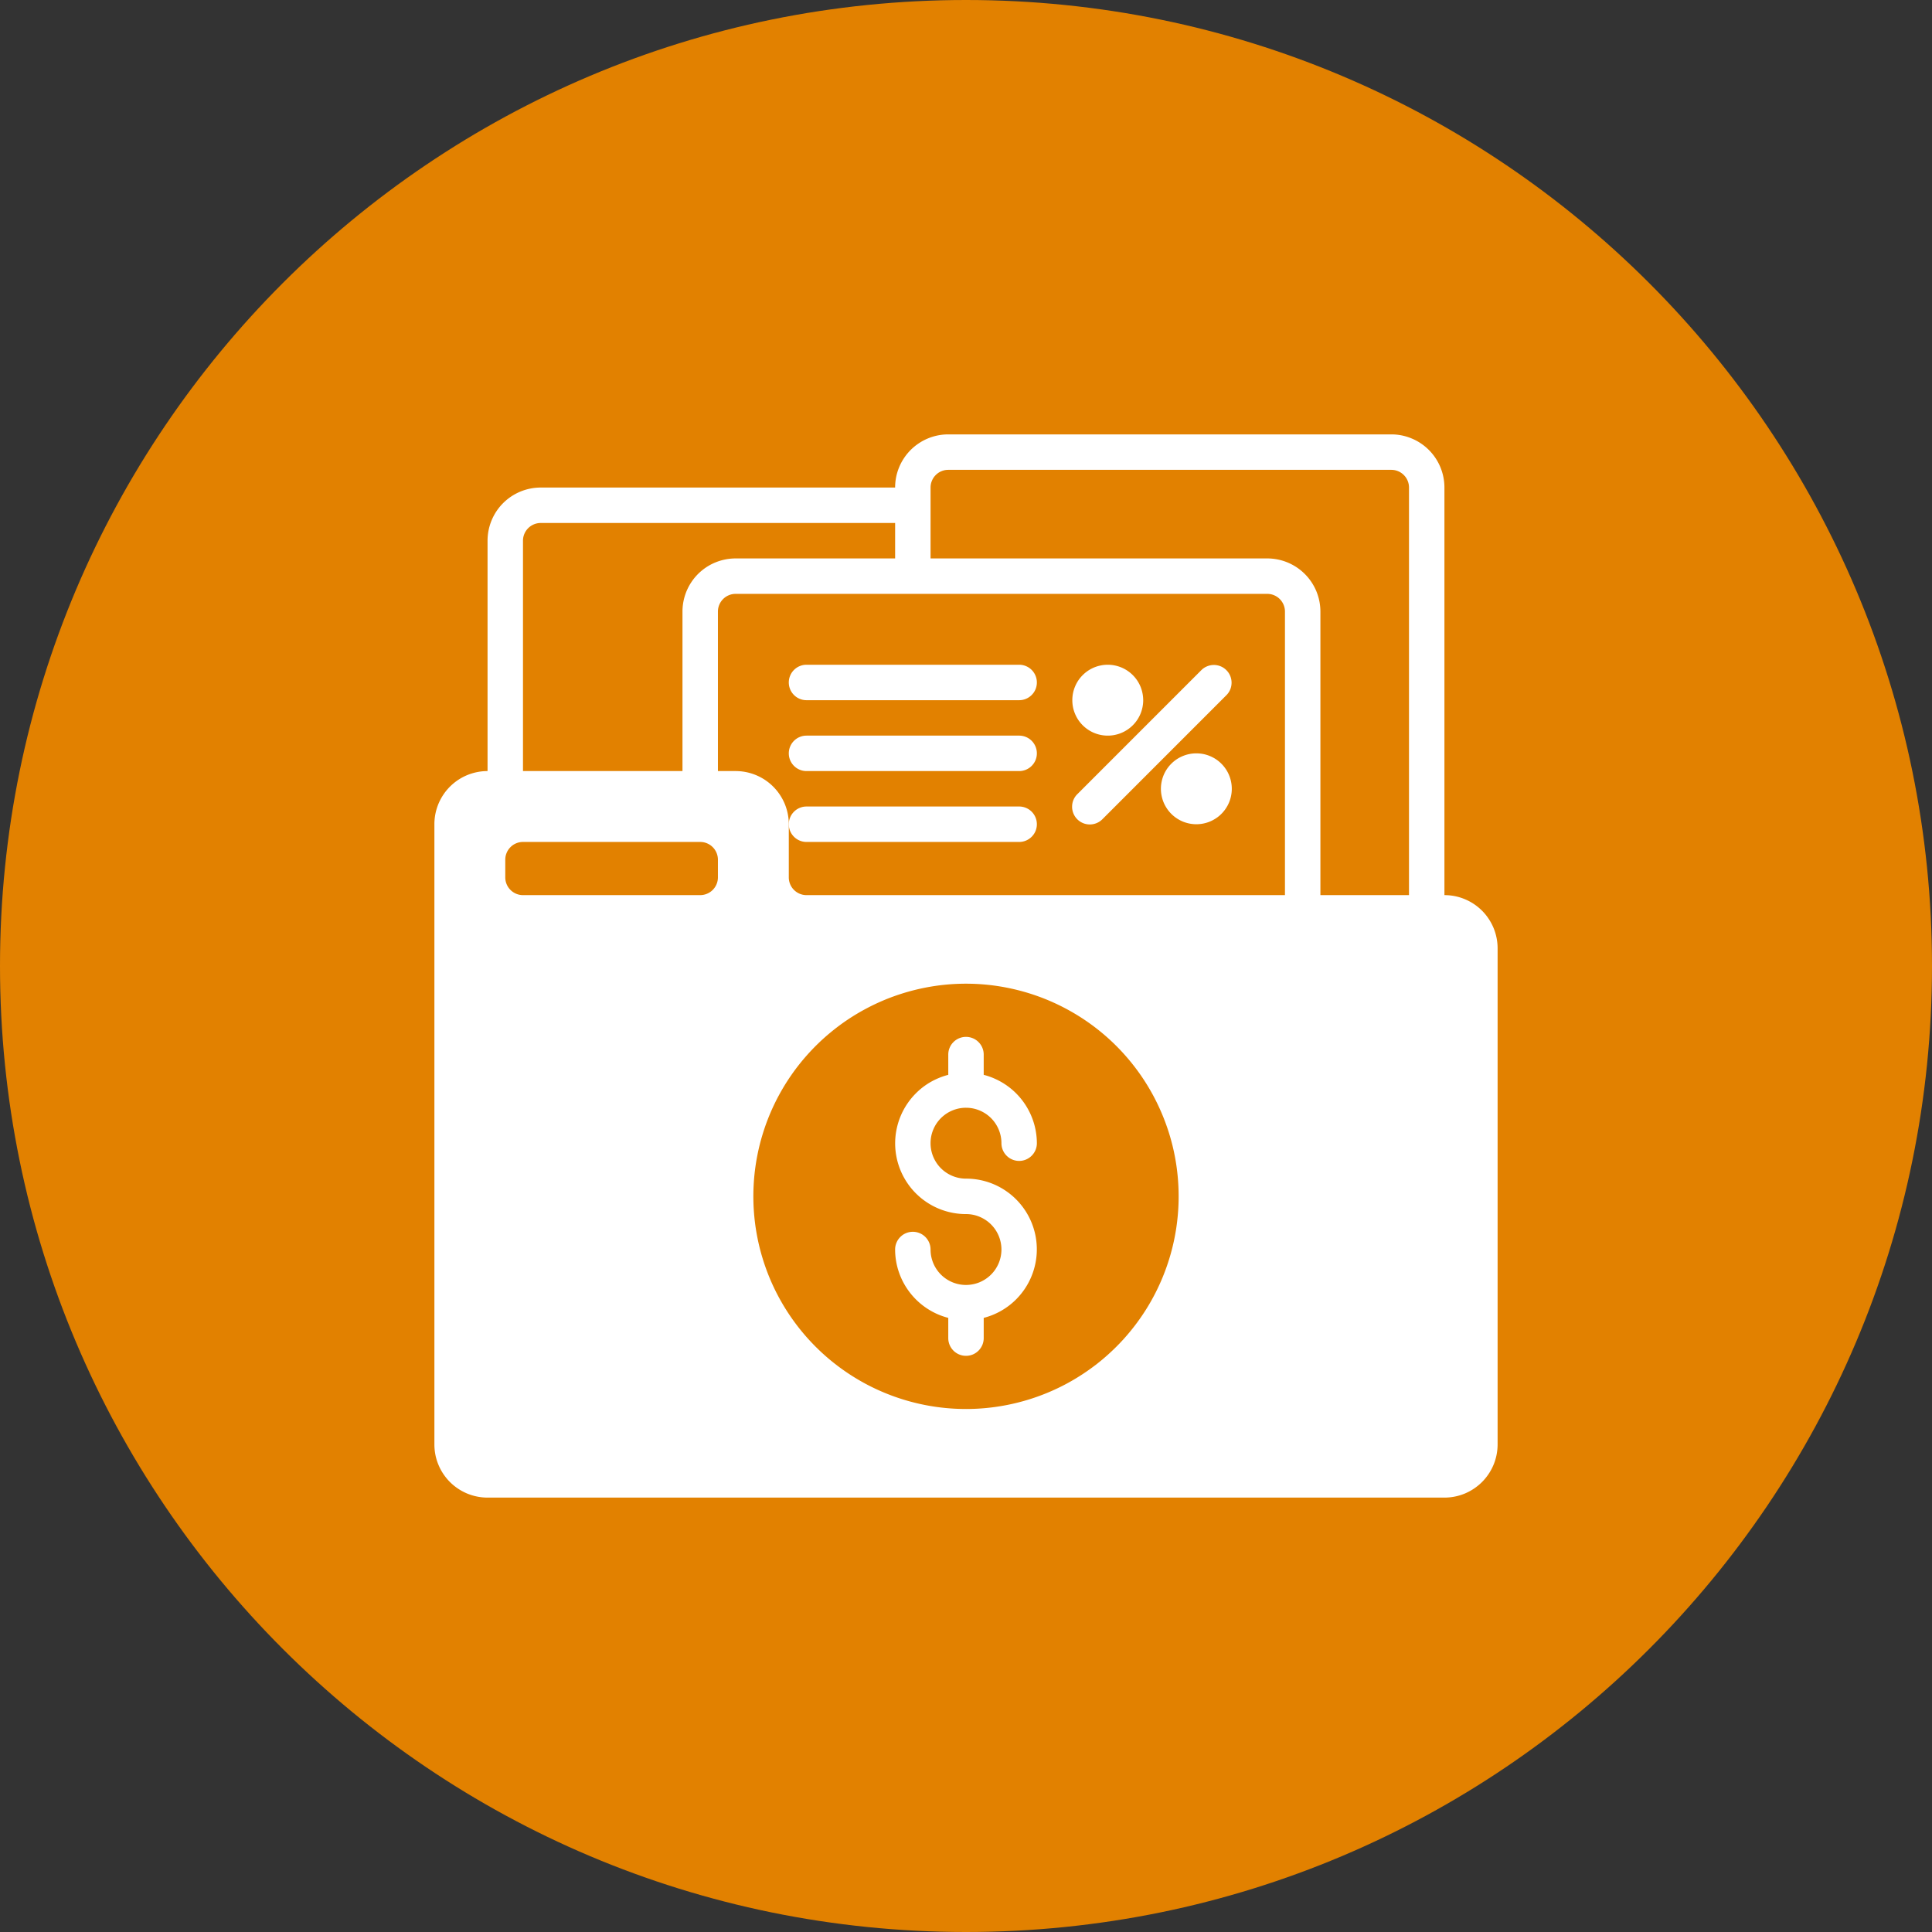 <svg xmlns="http://www.w3.org/2000/svg" width="500" height="500" version="1.0" viewBox="0 0 375 375"><rect x="0" y="0" width="375" height="375" fill="#333333" stroke="none"/><defs><clipPath id="a"><path d="M187.5 0C83.945 0 0 83.945 0 187.5S83.945 375 187.5 375 375 291.055 375 187.5 291.055 0 187.5 0Zm0 0"/></clipPath><clipPath id="b"><path d="M84.316 84.316h206.25v206.25H84.316Zm0 0"/></clipPath></defs><g clip-path="url(#a)"><path fill="#e28100" d="M-37.5-37.5h450v450h-450z"/></g><g clip-path="url(#b)"><path fill="#fff" d="M280.363 173.742v-79.11c0-.675-.066-1.347-.199-2.01a10.25 10.25 0 0 0-1.539-3.72 10.256 10.256 0 0 0-2.848-2.848 9.91 9.91 0 0 0-1.785-.952 10.139 10.139 0 0 0-3.945-.786h-85.988a10.262 10.262 0 0 0-3.95.785 10.01 10.01 0 0 0-1.78.954c-.567.375-1.087.804-1.567 1.28-.477.481-.907 1-1.282 1.567a10.01 10.01 0 0 0-.953 1.782 10.262 10.262 0 0 0-.59 1.937 10.545 10.545 0 0 0-.195 2.012h-68.789c-.68 0-1.351.066-2.016.199-.664.133-1.308.328-1.933.586-.625.262-1.223.578-1.785.953a10.28 10.28 0 0 0-1.563 1.285c-.48.477-.906 1-1.285 1.563-.375.562-.691 1.16-.953 1.785a10.415 10.415 0 0 0-.785 3.95v44.71c-.676 0-1.348.066-2.012.2-.664.132-1.308.327-1.937.585a10.312 10.312 0 0 0-6.367 9.535v120.38c0 .679.066 1.347.195 2.011.133.668.328 1.313.59 1.938.257.625.574 1.218.953 1.785a10.45 10.45 0 0 0 1.28 1.562c.481.48 1 .906 1.567 1.281.563.38 1.157.696 1.782.957.629.258 1.273.454 1.937.586.664.133 1.336.2 2.012.2h185.73a10.365 10.365 0 0 0 3.95-.785 10.467 10.467 0 0 0 3.347-2.239 10.467 10.467 0 0 0 2.238-3.348 10.365 10.365 0 0 0 .786-3.949V184.06c0-.676-.067-1.348-.2-2.012a10.544 10.544 0 0 0-.586-1.938 10.287 10.287 0 0 0-.957-1.78 10.06 10.06 0 0 0-1.28-1.567c-.481-.477-1-.907-1.563-1.282a10.18 10.18 0 0 0-1.786-.953 10.091 10.091 0 0 0-1.937-.59 10.514 10.514 0 0 0-2.012-.195Zm-178.851-68.789c0-.457.086-.894.261-1.316a3.42 3.42 0 0 1 .747-1.117 3.42 3.42 0 0 1 1.117-.747c.422-.175.86-.261 1.316-.261h68.79v6.879h-30.958c-.676 0-1.347.066-2.012.199-.664.133-1.308.328-1.937.586a10.312 10.312 0 0 0-6.367 9.535v30.953h-30.957Zm37.836 65.348a3.456 3.456 0 0 1-1.008 2.433 3.456 3.456 0 0 1-2.434 1.008h-34.394a3.423 3.423 0 0 1-2.43-1.008 3.359 3.359 0 0 1-.746-1.117 3.383 3.383 0 0 1-.262-1.316v-3.438c0-.457.086-.894.262-1.316.172-.422.422-.793.746-1.117.32-.325.691-.57 1.113-.746.422-.176.86-.262 1.317-.262h34.394c.457 0 .895.086 1.317.262a3.42 3.42 0 0 1 1.117.746 3.456 3.456 0 0 1 1.008 2.434ZM187.5 273.484a41.159 41.159 0 0 1-8.055-.793 41.37 41.37 0 0 1-11.402-4.078 41.602 41.602 0 0 1-6.727-4.496 41.314 41.314 0 0 1-10.218-12.449 41.152 41.152 0 0 1-3.094-7.477 39.847 39.847 0 0 1-.984-3.93 39.57 39.57 0 0 1-.594-4.003 41.218 41.218 0 0 1 .594-12.098c.261-1.328.59-2.637.984-3.93a41.224 41.224 0 0 1 5.176-10.95 41.714 41.714 0 0 1 2.414-3.253 42.987 42.987 0 0 1 2.719-3 40.38 40.38 0 0 1 3.003-2.718 40.68 40.68 0 0 1 6.727-4.496 42.31 42.31 0 0 1 3.66-1.735c1.25-.516 2.52-.969 3.813-1.363a42.796 42.796 0 0 1 3.93-.985 41.159 41.159 0 0 1 16.105 0c1.324.266 2.636.594 3.93.985 1.292.394 2.562.847 3.812 1.363a41.77 41.77 0 0 1 7.137 3.817 41.117 41.117 0 0 1 8.973 8.133 40.742 40.742 0 0 1 2.413 3.253 41.224 41.224 0 0 1 3.813 7.137 40.989 40.989 0 0 1 2.945 11.746 41.218 41.218 0 0 1-2.945 19.844 41.153 41.153 0 0 1-6.227 10.387 39.559 39.559 0 0 1-2.718 3 42.087 42.087 0 0 1-3 2.722 41.667 41.667 0 0 1-6.73 4.496 41.37 41.37 0 0 1-15.41 4.672 41.08 41.08 0 0 1-4.044.2Zm61.91-99.742h-92.867a3.423 3.423 0 0 1-2.43-1.008 3.359 3.359 0 0 1-.746-1.117 3.383 3.383 0 0 1-.262-1.316v-10.317c0-.68-.066-1.351-.199-2.015a10.415 10.415 0 0 0-.586-1.934 10.322 10.322 0 0 0-.957-1.785 10.03 10.03 0 0 0-1.281-1.563c-.48-.48-1-.906-1.562-1.285a10.728 10.728 0 0 0-1.786-.953 10.364 10.364 0 0 0-3.949-.785h-3.437v-30.953c0-.457.086-.895.261-1.316.172-.422.422-.793.746-1.118.32-.324.692-.57 1.114-.746.422-.176.86-.261 1.316-.261H245.97c.457 0 .894.085 1.316.261a3.42 3.42 0 0 1 1.117.746 3.456 3.456 0 0 1 1.008 2.434Zm24.074 0H256.29v-55.031a10.415 10.415 0 0 0-.785-3.95 10.322 10.322 0 0 0-.957-1.784 10.03 10.03 0 0 0-1.281-1.563c-.48-.48-1-.906-1.563-1.285a10.728 10.728 0 0 0-1.785-.953 10.364 10.364 0 0 0-3.95-.785h-65.347V94.633c0-.457.086-.895.262-1.317.172-.421.422-.793.746-1.113.32-.324.691-.574 1.113-.746.422-.176.86-.262 1.317-.262h85.988c.453 0 .894.086 1.316.262.418.172.793.422 1.114.746.324.32.57.692.746 1.113.175.422.261.86.261 1.317Zm0 0"/></g><path fill="#fff" d="M197.816 129.027h-41.273c-.457 0-.895.086-1.316.262a3.363 3.363 0 0 0-1.114.746 3.359 3.359 0 0 0-.746 1.117c-.176.422-.262.86-.262 1.317 0 .453.086.894.262 1.316.172.418.422.793.746 1.113.32.325.692.57 1.114.747.421.175.859.261 1.316.261h41.273c.457 0 .895-.086 1.317-.261a3.465 3.465 0 0 0 1.863-1.86 3.456 3.456 0 0 0-.746-3.75 3.42 3.42 0 0 0-1.117-.746 3.383 3.383 0 0 0-1.317-.262ZM197.816 142.785h-41.273c-.457 0-.895.086-1.316.262a3.363 3.363 0 0 0-1.114.746 3.359 3.359 0 0 0-.746 1.117c-.176.422-.262.86-.262 1.317 0 .453.086.894.262 1.316.172.418.422.793.746 1.113.32.324.692.57 1.114.746.421.176.859.262 1.316.262h41.273c.457 0 .895-.086 1.317-.262a3.465 3.465 0 0 0 1.863-1.86 3.456 3.456 0 0 0-.746-3.75 3.42 3.42 0 0 0-1.117-.745 3.383 3.383 0 0 0-1.317-.262ZM156.543 163.422h41.273c.457 0 .895-.086 1.317-.262a3.465 3.465 0 0 0 1.863-1.86 3.456 3.456 0 0 0-.746-3.75 3.42 3.42 0 0 0-1.117-.745 3.383 3.383 0 0 0-1.317-.262h-41.273c-.457 0-.895.086-1.316.262a3.363 3.363 0 0 0-1.114.746 3.359 3.359 0 0 0-.746 1.117c-.176.422-.262.86-.262 1.316 0 .453.086.895.262 1.317.172.418.422.793.746 1.113.32.324.692.57 1.114.746.421.176.859.262 1.316.262ZM233.219 130.035l-24.074 24.078a3.44 3.44 0 0 0-.774 1.114 3.457 3.457 0 0 0-.023 2.66 3.438 3.438 0 0 0 4.543 1.86 3.444 3.444 0 0 0 1.117-.77l24.074-24.079a3.44 3.44 0 0 0 .723-1.113 3.468 3.468 0 0 0-.024-2.605 3.404 3.404 0 0 0-.742-1.102 3.363 3.363 0 0 0-1.101-.742 3.44 3.44 0 0 0-2.602-.02 3.344 3.344 0 0 0-1.117.72ZM239.09 153.105c0 .45-.043.899-.133 1.34a6.76 6.76 0 0 1-1.027 2.48c-.25.376-.535.723-.856 1.044a6.47 6.47 0 0 1-1.043.855c-.375.25-.77.461-1.187.637-.418.172-.848.3-1.29.39a7.06 7.06 0 0 1-1.343.133c-.45 0-.899-.047-1.34-.132a7.052 7.052 0 0 1-1.293-.391 7.077 7.077 0 0 1-1.187-.637 6.828 6.828 0 0 1-1.899-1.898 6.948 6.948 0 0 1-.637-1.188 7.052 7.052 0 0 1-.39-1.293 6.718 6.718 0 0 1-.133-1.34c0-.453.043-.902.133-1.343a6.84 6.84 0 0 1 1.883-3.523 6.786 6.786 0 0 1 2.23-1.488 6.772 6.772 0 0 1 2.633-.524c.453 0 .898.043 1.344.128.441.09.87.22 1.289.395a6.786 6.786 0 0 1 2.23 1.488c.32.32.606.668.856 1.043.254.375.465.774.636 1.192.172.418.305.847.391 1.289.09.441.133.89.133 1.343ZM221.895 135.906c0 .453-.047.899-.133 1.344-.09.441-.219.871-.39 1.29a7.269 7.269 0 0 1-.638 1.19c-.25.375-.535.723-.855 1.04-.32.32-.668.605-1.043.855a6.76 6.76 0 0 1-2.48 1.027c-.442.09-.891.133-1.34.133-.453 0-.903-.043-1.344-.133a6.809 6.809 0 0 1-1.29-.39 6.586 6.586 0 0 1-1.19-.637 6.828 6.828 0 0 1-1.044-.855 7.079 7.079 0 0 1-.855-1.04 6.964 6.964 0 0 1-.633-1.19 6.82 6.82 0 0 1-.394-1.29 7.056 7.056 0 0 1 0-2.684c.09-.445.218-.875.394-1.293a6.786 6.786 0 0 1 1.488-2.23 6.84 6.84 0 0 1 3.523-1.883c.442-.09.892-.133 1.345-.133.449 0 .898.043 1.34.133.445.09.874.219 1.292.39a6.948 6.948 0 0 1 2.23 1.493c.321.32.606.668.856 1.043.25.375.461.77.637 1.187a7.02 7.02 0 0 1 .523 2.633ZM187.5 215.016a6.772 6.772 0 0 1 2.633.523c.414.172.812.383 1.187.633a6.828 6.828 0 0 1 1.898 1.898c.25.375.462.774.637 1.192.172.418.301.847.391 1.289.086.441.133.89.133 1.344 0 .453.086.894.262 1.316.172.418.422.793.746 1.113.32.324.691.57 1.113.746.422.176.86.262 1.316.262.457 0 .895-.086 1.317-.262a3.465 3.465 0 0 0 1.863-1.86 3.47 3.47 0 0 0 .262-1.315 13.96 13.96 0 0 0-.196-2.25 13.713 13.713 0 0 0-1.469-4.254 13.705 13.705 0 0 0-6.523-6.023 13.387 13.387 0 0 0-2.133-.743v-3.93c0-.457-.085-.894-.261-1.316a3.363 3.363 0 0 0-.746-1.113 3.343 3.343 0 0 0-1.114-.746 3.397 3.397 0 0 0-1.316-.262c-.457 0-.895.086-1.316.262a3.359 3.359 0 0 0-1.118.746c-.324.32-.57.691-.746 1.113-.175.422-.261.86-.261 1.316v3.93c-.801.207-1.582.484-2.332.832a13.44 13.44 0 0 0-4.035 2.84c-.583.59-1.106 1.23-1.57 1.914a13.667 13.667 0 0 0-1.993 4.516 13.664 13.664 0 0 0 .266 7.347c.25.79.57 1.551.96 2.285.387.73.84 1.422 1.352 2.075a13.747 13.747 0 0 0 8.324 4.996c.817.148 1.637.222 2.469.222a6.772 6.772 0 0 1 2.633.523c.414.173.812.384 1.187.634a6.828 6.828 0 0 1 1.898 1.898c.25.375.462.773.637 1.191.172.418.301.848.391 1.29.086.44.133.89.133 1.343 0 .45-.047.899-.133 1.34-.09.445-.219.875-.39 1.293a7.232 7.232 0 0 1-.637 1.188 6.828 6.828 0 0 1-1.899 1.898c-.375.25-.773.46-1.187.637a7.02 7.02 0 0 1-2.633.523c-.453 0-.902-.047-1.344-.133a7.106 7.106 0 0 1-1.289-.39 7.113 7.113 0 0 1-1.191-.637 6.828 6.828 0 0 1-1.899-1.898 6.928 6.928 0 0 1-1.027-2.48 7.015 7.015 0 0 1-.129-1.34 3.456 3.456 0 0 0-1.008-2.434 3.42 3.42 0 0 0-1.117-.746 3.383 3.383 0 0 0-1.316-.262c-.457 0-.895.086-1.317.262a3.363 3.363 0 0 0-1.113.746 3.359 3.359 0 0 0-.746 1.117c-.176.422-.262.86-.262 1.316a13.598 13.598 0 0 0 .75 4.438 13.745 13.745 0 0 0 2.145 3.953 13.705 13.705 0 0 0 3.308 3.055c.63.414 1.29.773 1.98 1.082.692.304 1.403.55 2.134.742v3.926c0 .457.086.894.261 1.316.176.422.422.793.746 1.117a3.456 3.456 0 0 0 3.75.746 3.465 3.465 0 0 0 1.86-1.863c.176-.422.262-.86.262-1.316V255.8a13.737 13.737 0 0 0 6.37-3.672 14.248 14.248 0 0 0 1.57-1.918 13.785 13.785 0 0 0 2.349-6.965c.043-.828.015-1.656-.09-2.476a13.743 13.743 0 0 0-1.492-4.703c-.391-.735-.84-1.426-1.356-2.075a13.749 13.749 0 0 0-1.703-1.8 14.098 14.098 0 0 0-2-1.462 13.723 13.723 0 0 0-7.086-1.957c-.453 0-.902-.046-1.344-.132a7.106 7.106 0 0 1-1.289-.391 7.113 7.113 0 0 1-1.191-.637 6.828 6.828 0 0 1-1.899-1.898 6.928 6.928 0 0 1-1.027-2.48 7.015 7.015 0 0 1 0-2.684 6.82 6.82 0 0 1 .395-1.29c.171-.417.382-.816.632-1.19.254-.376.54-.723.856-1.044.32-.316.668-.601 1.043-.855.375-.25.773-.461 1.191-.633a6.82 6.82 0 0 1 1.29-.394c.44-.086.89-.13 1.343-.13Zm0 0"/></svg>